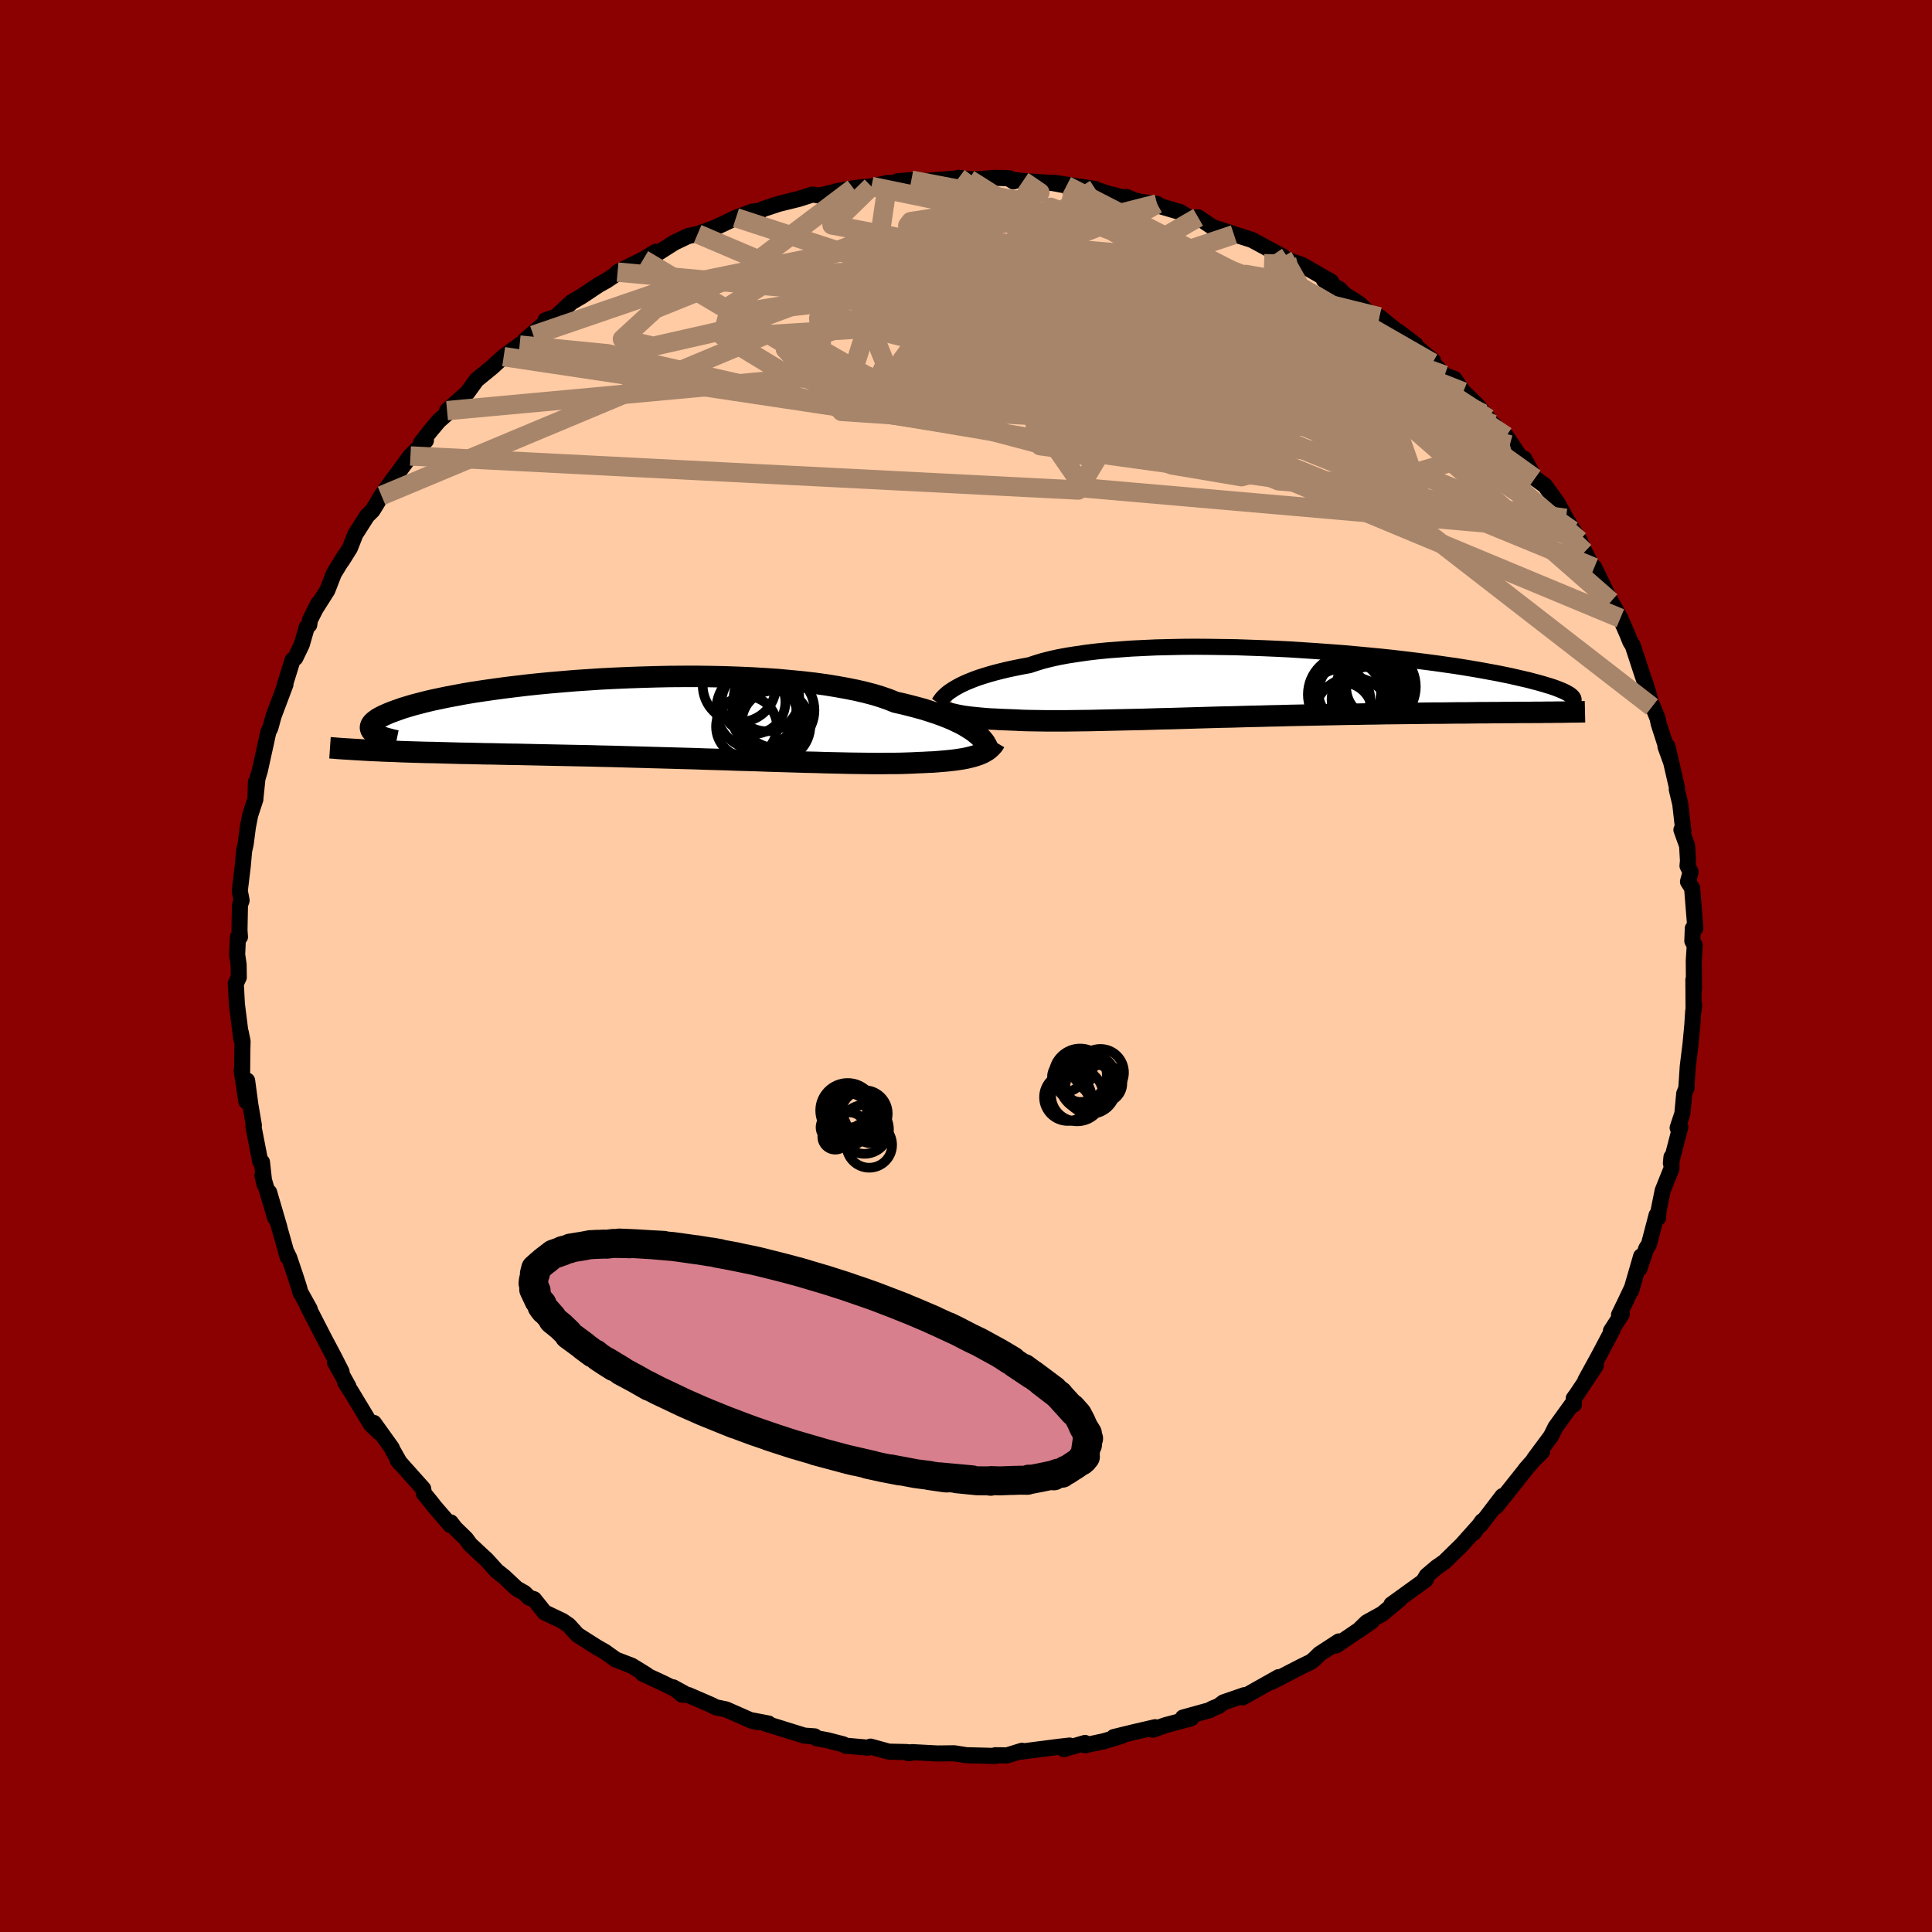 
  <svg viewBox="-100 -100 200 200" xmlns="http://www.w3.org/2000/svg" width="500" height="500" id="face-svg">
    <defs>
      <clipPath id="leftEyeClipPath">
        <polyline points="33.18,1.32 32.89,1.12 32.56,0.91 32.2,0.69 31.81,0.48 31.37,0.27 30.91,0.05 30.4,-0.16 29.86,-0.37 29.28,-0.58 28.66,-0.78 28.01,-0.99 27.32,-1.18 26.6,-1.37 25.84,-1.56 25.04,-1.74 24.37,-2.01 23.63,-2.27 22.82,-2.52 21.94,-2.75 21,-2.97 20,-3.17 18.95,-3.36 17.84,-3.54 16.67,-3.7 15.46,-3.84 14.21,-3.96 12.92,-4.08 11.6,-4.17 10.24,-4.25 8.86,-4.31 7.45,-4.36 6.03,-4.39 4.6,-4.41 3.16,-4.41 1.72,-4.4 0.28,-4.37 -1.15,-4.33 -2.58,-4.28 -3.99,-4.22 -5.38,-4.15 -6.75,-4.06 -8.1,-3.97 -9.41,-3.86 -10.7,-3.75 -11.95,-3.63 -13.17,-3.5 -14.34,-3.36 -15.48,-3.22 -16.57,-3.07 -17.62,-2.92 -18.62,-2.77 -19.57,-2.61 -20.47,-2.44 -21.33,-2.28 -22.14,-2.11 -22.9,-1.95 -23.61,-1.78 -24.27,-1.61 -24.88,-1.45 -25.45,-1.28 -25.98,-1.12 -26.46,-0.95 -26.9,-0.79 -27.3,-0.64 -27.67,-0.48 -28,-0.33 -28.29,-0.18 -28.54,-0.04 -28.75,0.11 -28.93,0.25 -29.07,0.39 -29.18,0.52 -29.25,0.66 -29.29,0.78 -29.3,0.91 -29.28,1.03 -29.23,1.15 -29.15,1.26 -29.04,1.37 -28.54,3.28 -27.97,3.31 -27.38,3.33 -26.78,3.35 -26.16,3.38 -25.53,3.4 -24.88,3.42 -24.22,3.44 -23.54,3.46 -22.84,3.47 -22.13,3.49 -21.4,3.51 -20.66,3.53 -19.9,3.55 -19.13,3.56 -18.34,3.58 -17.53,3.6 -16.7,3.61 -15.85,3.63 -14.99,3.65 -14.1,3.66 -13.2,3.68 -12.28,3.7 -11.34,3.72 -10.39,3.74 -9.41,3.76 -8.43,3.78 -7.42,3.8 -6.41,3.82 -5.37,3.85 -4.33,3.87 -3.28,3.9 -2.22,3.93 -1.14,3.96 -0.07,3.99 1.02,4.02 2.11,4.05 3.2,4.08 4.29,4.11 5.38,4.15 6.47,4.18 7.55,4.21 8.63,4.25 9.7,4.28 10.76,4.31 11.8,4.35 12.84,4.38 13.86,4.41 14.86,4.44 15.85,4.47 16.81,4.49 17.75,4.52 18.67,4.54 19.56,4.56 20.43,4.58 21.26,4.59 22.07,4.6 22.85,4.61 23.59,4.61 24.3,4.6 24.98,4.6 25.62,4.59 26.23,4.57 26.81,4.55 27.34,4.52 27.91,4.5 28.46,4.47 28.98,4.45 29.49,4.41 29.97,4.37 30.43,4.33 30.88,4.28 31.3,4.23 31.69,4.17 32.07,4.11 32.43,4.04 32.76,3.96 33.08,3.88 33.37,3.79 33.64,3.7" />
      </clipPath>
      <clipPath id="rightEyeClipPath">
        <polyline points="-32.19,0.55 -31.9,0.37 -31.58,0.19 -31.23,0.01 -30.84,-0.17 -30.41,-0.35 -29.96,-0.53 -29.46,-0.71 -28.93,-0.88 -28.37,-1.05 -27.76,-1.22 -27.13,-1.38 -26.46,-1.54 -25.75,-1.69 -25.01,-1.84 -24.24,-1.98 -23.58,-2.2 -22.86,-2.42 -22.07,-2.62 -21.22,-2.81 -20.3,-2.98 -19.33,-3.13 -18.3,-3.28 -17.22,-3.41 -16.09,-3.52 -14.91,-3.61 -13.69,-3.7 -12.43,-3.76 -11.14,-3.82 -9.82,-3.85 -8.47,-3.88 -7.1,-3.89 -5.71,-3.88 -4.31,-3.86 -2.9,-3.84 -1.48,-3.79 -0.06,-3.74 1.35,-3.68 2.76,-3.61 4.15,-3.52 5.53,-3.43 6.89,-3.33 8.23,-3.23 9.55,-3.11 10.84,-2.99 12.09,-2.87 13.32,-2.74 14.51,-2.6 15.66,-2.46 16.78,-2.32 17.85,-2.18 18.89,-2.03 19.88,-1.89 20.82,-1.74 21.73,-1.59 22.59,-1.44 23.4,-1.29 24.17,-1.15 24.9,-1 25.59,-0.86 26.23,-0.71 26.84,-0.57 27.41,-0.44 27.93,-0.3 28.43,-0.17 28.89,-0.04 29.32,0.09 29.72,0.21 30.08,0.33 30.4,0.45 30.7,0.57 30.97,0.68 31.2,0.79 31.41,0.9 31.58,1 31.73,1.1 31.85,1.2 31.95,1.3 32.02,1.39 32.07,1.48 28.15,2.9 27.56,2.91 26.95,2.91 26.33,2.91 25.69,2.92 25.04,2.92 24.37,2.93 23.69,2.93 22.99,2.94 22.28,2.94 21.55,2.95 20.81,2.96 20.05,2.96 19.28,2.97 18.49,2.98 17.69,2.98 16.87,2.99 16.04,3 15.18,3.01 14.31,3.02 13.42,3.03 12.52,3.04 11.6,3.06 10.67,3.07 9.72,3.09 8.75,3.1 7.78,3.12 6.79,3.14 5.8,3.16 4.79,3.18 3.78,3.2 2.76,3.22 1.73,3.25 0.69,3.27 -0.34,3.3 -1.38,3.32 -2.42,3.35 -3.46,3.38 -4.5,3.4 -5.53,3.43 -6.56,3.46 -7.58,3.49 -8.6,3.52 -9.6,3.55 -10.59,3.57 -11.58,3.6 -12.54,3.63 -13.5,3.65 -14.43,3.67 -15.35,3.69 -16.25,3.71 -17.13,3.73 -17.98,3.75 -18.82,3.76 -19.63,3.77 -20.41,3.78 -21.17,3.78 -21.9,3.78 -22.6,3.78 -23.28,3.77 -23.92,3.76 -24.54,3.75 -25.13,3.73 -25.68,3.7 -26.21,3.68 -26.75,3.66 -27.27,3.64 -27.77,3.61 -28.26,3.59 -28.72,3.56 -29.17,3.52 -29.6,3.48 -30,3.44 -30.39,3.4 -30.76,3.35 -31.12,3.3 -31.45,3.24 -31.76,3.18 -32.06,3.11 -32.33,3.05" />
      </clipPath>
      <filter id="fuzzy">
        <feTurbulence id="turbulence" baseFrequency="0.05" numOctaves="3" type="noise" result="noise" />
        <feDisplacementMap in="SourceGraphic" in2="noise" scale="2" />
      </filter>
      <linearGradient id="rainbowGradient" x1="0%" y1="0%" x2="100%" y2="0%">
        <stop offset="0%" style="stop-color: rgb(220, 208, 186); stop-opacity: 1" />
        <stop offset="50%" style="stop-color: rgb(220, 20, 60); stop-opacity: 1" />
        <stop offset="100%" style="stop-color: rgb(135, 206, 235); stop-opacity: 1" />
      </linearGradient>
    </defs>
    <rect x="-100" y="-100" width="100%" height="100%" fill="rgb(139, 0, 0)" />
    <polyline id="faceContour" points="75.34,-0.56 75.36,2.43 75.3,1.43 75.32,4.57 75.38,4.06 75.28,4.7 75.19,6.1 75,8.12 74.72,10.37 74.57,12.6 74.61,12.56 74.35,13.21 74.16,15.27 73.67,16.75 73.95,16.65 72.97,20.42 73.03,19.78 73.03,20.98 72.12,23.25 71.7,25.33 71.64,26.07 71.49,25.79 70.7,28.81 70.42,29.24 69.72,31.32 69.89,30.05 68.86,33.6 68.93,33.34 68.18,34.92 67.6,36.11 67.89,36.03 66.76,37.78 66.95,37.63 65.49,40.39 64.12,42.89 65.2,41.37 63.23,44.33 62.91,44.77 62.93,45.4 62.85,45.21 61.02,47.74 60.56,48.67 58.81,51.03 59.64,50.27 58.84,51.06 57.97,52.05 57.73,52.37 54.87,55.96 55.54,54.87 53.25,57.87 53.44,57.47 52.55,58.69 52.97,58.08 51.33,59.92 49.53,61.68 48.71,62.25 47.69,63.12 47.41,63.59 47.6,63.52 44.04,66.09 44.92,65.54 43.09,67.06 41.48,67.95 40.59,68.82 42.01,67.83 38.3,70.35 38.6,69.92 36.6,71.22 36.06,71.75 35.72,72.03 34.79,72.48 33.62,73.08 31.66,74.1 32.36,73.62 28.65,75.71 28.82,75.48 26.65,76.23 26.13,76.62 25.47,76.88 25.25,77.03 22.46,77.8 23.31,77.88 20.61,78.6 19.34,79.06 19.58,78.8 17.3,79.33 15.3,79.82 16.06,79.72 14.28,80.25 12.32,80.67 12.32,80.43 10.12,81.07 10.73,80.7 9.66,80.82 5.38,81.37 5.79,81.24 4.24,81.72 3.04,81.7 3.05,81.78 2.08,81.75 0.05,81.7 -1.21,81.5 -2.94,81.52 -5.59,81.38 -5.97,81.49 -5.58,81.44 -6.17,81.37 -7.99,81.33 -9.88,80.81 -10.14,80.92 -12.49,80.71 -12.71,80.57 -14.34,80.15 -15.51,79.93 -15.66,79.75 -16.74,79.67 -20.76,78.42 -20.44,78.42 -22.16,78.09 -21.6,78.27 -22.13,78.15 -24.83,76.96 -25.93,76.73 -26.31,76.52 -28.74,75.47 -29.39,75.43 -30.32,74.67 -29.15,75.31 -31.61,74.12 -33.47,73.26 -33.08,73.37 -34.61,72.43 -36.25,71.8 -37.38,70.99 -37.82,70.74 -38.21,70.52 -40.22,69.24 -41.12,68.25 -41.77,67.8 -43.62,66.92 -44.72,65.55 -45.23,65.38 -45.71,64.9 -46.51,64.45 -47.81,63.23 -48.58,62.62 -49.59,61.5 -51.33,59.88 -51.76,59.29 -52.88,58.2 -53.34,57.6 -53.37,57.88 -55.01,55.98 -55.35,55.54 -56.12,54.6 -56.19,54.12 -58.84,51.15 -58.58,51.48 -59.34,50.14 -59.45,49.88 -61.3,47.3 -60.74,48.28 -61.6,47.46 -63.64,44.08 -64.26,43.11 -63.93,43.52 -65.33,41.01 -64.64,42 -65.44,40.43 -66.42,38.58 -68.21,35.1 -67.94,35.51 -68.92,33.75 -69.03,33.31 -69.46,31.98 -70.06,30.2 -70.4,29.51 -70.22,30.13 -71.22,26.6 -71.07,27.08 -72.14,23.42 -71.51,26.08 -72.83,21.65 -72.63,22.58 -72.88,20.3 -73.06,20.24 -73.76,16.64 -73.72,16.49 -74.08,14.38 -74.42,11.86 -74.5,14.02 -74.98,10.85 -74.94,11.14 -74.91,8.6 -74.89,7.79 -75.08,6.86 -75.03,7.51 -75.48,3.93 -75.59,1.82 -75.28,1.17 -75.3,-0.15 -75.45,-1.18 -75.37,-2.98 -75.16,-3.01 -75.21,-3.7 -75.16,-6.31 -74.99,-6.79 -75.18,-7.78 -74.87,-10.35 -74.73,-11.92 -74.57,-12.62 -74.34,-14.39 -74.1,-15.62 -73.56,-17.27 -73.51,-19.02 -73.54,-17.55 -73.35,-19.4 -73.11,-20.19 -72.45,-23.18 -72.22,-24.25 -72.02,-24.63 -71.67,-25.9 -70.45,-29.14 -70.56,-28.95 -69.71,-31.68 -69.43,-31.89 -68.76,-33.28 -68.25,-35.05 -67.99,-35.31 -67.91,-35.83 -67.05,-37.53 -67.41,-36.85 -66.11,-38.9 -65.44,-40.63 -64.35,-42.41 -64.62,-41.92 -63.78,-43.26 -63.21,-44.7 -61.99,-46.61 -61.44,-47.15 -61.1,-47.7 -60.51,-48.69 -59.35,-50.33 -58.99,-50.79 -57.61,-52.68 -57.51,-52.8 -55.91,-54.4 -56.43,-54.13 -55.42,-55.43 -54.58,-56.43 -52.03,-58.68 -53.72,-57.49 -51.63,-59.34 -50.67,-60.67 -49.02,-62.02 -48.59,-62.42 -47.86,-63.08 -46.21,-64.28 -44.79,-65.3 -45.63,-64.8 -43.73,-66.43 -42.27,-67.28 -43.52,-66.85 -42.61,-67.06 -40.84,-68.71 -39.77,-69.34 -38,-70.52 -37.25,-70.93 -35.94,-71.81 -34.92,-72.28 -36.07,-71.83 -33.42,-73.14 -32.12,-73.93 -32.62,-73.34 -30.2,-74.88 -28.78,-75.56 -27.78,-75.78 -25.88,-76.46 -25.7,-76.57 -25.1,-76.84 -23.81,-77.46 -22.07,-78.11 -21.27,-78.19 -21.01,-78.36 -19.37,-78.9 -17.3,-79.41 -15.9,-79.86 -15.15,-79.76 -12.97,-80.29 -13.56,-80.16 -11.66,-80.51 -10.87,-80.61 -9.79,-80.7 -8.11,-81.06 -6.99,-81.05 -7.1,-81.23 -5.66,-81.35 -4.27,-81.26 -0.95,-81.52 -0.75,-81.6 0.31,-81.44 1.5,-81.46 3.03,-81.59 4.48,-81.55 4.92,-81.22 4.59,-81.42 5.9,-81.26 8.99,-81.05 10.41,-80.78 9.05,-81.09 13.38,-80.44 13.58,-80.33 14.65,-79.97 17.44,-79.27 16.59,-79.61 16.47,-79.52 18.1,-79.1 19.78,-78.89 20.08,-78.66 22.17,-78.05 23.1,-77.47 24.03,-77.5 25.51,-76.5 27.74,-75.71 26.19,-76.27 28.55,-75.5 29.59,-75.17 32.81,-73.43 31.88,-73.68 33.67,-72.93 33.2,-73.12 34.77,-72.58 37.8,-70.84 37.05,-71.02 38.71,-70.03 39.14,-69.55 40.66,-68.59 41.64,-67.68 43.34,-66.71 42.79,-67.2 45.22,-65.21 44.72,-65.69 46.52,-64.33 45.62,-64.95 48.35,-62.65 48.29,-62.44 49.55,-61.16 50.56,-60.77 51.48,-59.44 52.92,-58.05 54.05,-56.68 53.5,-57.19 54.53,-56.08 54.67,-56.01 56.3,-53.95 55.92,-54.84 57.39,-52.66 57.78,-52.52 58.9,-50.48 59.94,-49.72 61.24,-47.92 62.1,-46.34 62.76,-45.08 62.35,-45.93 63.52,-44.05 64.04,-42.87 64.72,-41.57 65.04,-41.25 66.06,-39.15 67.35,-36.54 66.77,-37.73 67.74,-36 68.47,-34.32 68.78,-33.55 69.02,-33.18 70.01,-30.16 70.27,-29.42 70.6,-28.39 71.01,-26.83 71.08,-26.9 71.59,-25.65 71.71,-25.07 72.96,-21.19 72.41,-22.71 72.62,-22.73 73.61,-18.43 73.58,-18.28 73.94,-16.78 74.26,-13.96 74.06,-14.1 74.65,-12.45 74.74,-10.89 74.69,-10.37 75.01,-9.73 74.74,-8.73 75.17,-8.05 75.5,-3.92 75.24,-3.89 75.19,-2.59 75.44,-2.12 75.34,-0.56 75.36,2.43" fill="rgb(255, 203, 164)" stroke="black" stroke-width="1.667" stroke-linejoin="round" filter="url(#fuzzy)" />
    <g transform="translate(30.81 -29.16)">
      <polyline id="rightCountour" points="-32.19,0.55 -31.9,0.37 -31.58,0.19 -31.23,0.01 -30.84,-0.17 -30.41,-0.35 -29.96,-0.53 -29.46,-0.71 -28.93,-0.88 -28.37,-1.05 -27.76,-1.22 -27.13,-1.38 -26.46,-1.54 -25.75,-1.69 -25.01,-1.84 -24.24,-1.98 -23.58,-2.2 -22.86,-2.42 -22.07,-2.62 -21.22,-2.81 -20.3,-2.98 -19.33,-3.13 -18.3,-3.28 -17.22,-3.41 -16.09,-3.52 -14.91,-3.61 -13.69,-3.7 -12.43,-3.76 -11.14,-3.82 -9.82,-3.85 -8.47,-3.88 -7.1,-3.89 -5.71,-3.88 -4.31,-3.86 -2.9,-3.84 -1.48,-3.79 -0.06,-3.74 1.35,-3.68 2.76,-3.61 4.15,-3.52 5.53,-3.43 6.89,-3.33 8.23,-3.23 9.55,-3.11 10.84,-2.99 12.09,-2.87 13.32,-2.74 14.51,-2.6 15.66,-2.46 16.78,-2.32 17.85,-2.18 18.89,-2.03 19.88,-1.89 20.82,-1.74 21.73,-1.59 22.59,-1.44 23.4,-1.29 24.17,-1.15 24.9,-1 25.59,-0.86 26.23,-0.71 26.84,-0.57 27.41,-0.44 27.93,-0.3 28.43,-0.17 28.89,-0.04 29.32,0.09 29.72,0.21 30.08,0.33 30.4,0.45 30.7,0.57 30.97,0.68 31.2,0.79 31.41,0.9 31.58,1 31.73,1.1 31.85,1.2 31.95,1.3 32.02,1.39 32.07,1.48 28.15,2.9 27.56,2.91 26.95,2.91 26.33,2.91 25.69,2.92 25.04,2.92 24.37,2.93 23.69,2.93 22.99,2.94 22.28,2.94 21.55,2.95 20.81,2.96 20.05,2.96 19.28,2.97 18.49,2.98 17.69,2.98 16.87,2.99 16.04,3 15.18,3.01 14.31,3.02 13.42,3.03 12.52,3.04 11.6,3.06 10.67,3.07 9.72,3.09 8.75,3.1 7.78,3.12 6.79,3.14 5.8,3.16 4.79,3.18 3.78,3.2 2.76,3.22 1.73,3.25 0.69,3.27 -0.34,3.3 -1.38,3.32 -2.42,3.35 -3.46,3.38 -4.5,3.4 -5.53,3.43 -6.56,3.46 -7.58,3.49 -8.6,3.52 -9.6,3.55 -10.59,3.57 -11.58,3.6 -12.54,3.63 -13.5,3.65 -14.43,3.67 -15.35,3.69 -16.25,3.71 -17.13,3.73 -17.98,3.75 -18.82,3.76 -19.63,3.77 -20.41,3.78 -21.17,3.78 -21.9,3.78 -22.6,3.78 -23.28,3.77 -23.92,3.76 -24.54,3.75 -25.13,3.73 -25.68,3.7 -26.21,3.68 -26.75,3.66 -27.27,3.64 -27.77,3.61 -28.26,3.59 -28.72,3.56 -29.17,3.52 -29.6,3.48 -30,3.44 -30.39,3.4 -30.76,3.35 -31.12,3.3 -31.45,3.24 -31.76,3.18 -32.06,3.11 -32.33,3.05" fill="white" stroke="white" stroke-width="0" stroke-linejoin="round" filter="url(#fuzzy)" />
    </g>
    <g transform="translate(-32.35 -25.57)">
      <polyline id="leftCountour" points="33.18,1.32 32.89,1.12 32.56,0.91 32.2,0.69 31.81,0.48 31.37,0.27 30.91,0.05 30.4,-0.16 29.86,-0.37 29.28,-0.58 28.66,-0.78 28.01,-0.99 27.32,-1.18 26.6,-1.37 25.84,-1.56 25.04,-1.74 24.37,-2.01 23.63,-2.27 22.82,-2.52 21.94,-2.75 21,-2.97 20,-3.17 18.95,-3.36 17.84,-3.54 16.67,-3.7 15.46,-3.84 14.21,-3.96 12.92,-4.08 11.6,-4.17 10.24,-4.25 8.86,-4.31 7.45,-4.36 6.03,-4.39 4.6,-4.41 3.16,-4.41 1.72,-4.4 0.28,-4.37 -1.15,-4.33 -2.58,-4.28 -3.99,-4.22 -5.38,-4.15 -6.75,-4.06 -8.1,-3.97 -9.41,-3.86 -10.7,-3.75 -11.95,-3.63 -13.17,-3.5 -14.34,-3.36 -15.48,-3.22 -16.57,-3.07 -17.62,-2.92 -18.62,-2.77 -19.57,-2.61 -20.47,-2.44 -21.33,-2.28 -22.14,-2.11 -22.9,-1.95 -23.61,-1.78 -24.27,-1.61 -24.88,-1.45 -25.45,-1.28 -25.98,-1.12 -26.46,-0.95 -26.9,-0.79 -27.3,-0.64 -27.67,-0.48 -28,-0.33 -28.29,-0.18 -28.54,-0.04 -28.75,0.11 -28.93,0.25 -29.07,0.39 -29.18,0.52 -29.25,0.66 -29.29,0.78 -29.3,0.91 -29.28,1.03 -29.23,1.15 -29.15,1.26 -29.04,1.37 -28.54,3.28 -27.97,3.31 -27.38,3.33 -26.78,3.35 -26.16,3.38 -25.53,3.4 -24.88,3.42 -24.22,3.44 -23.54,3.46 -22.84,3.47 -22.13,3.49 -21.4,3.51 -20.66,3.53 -19.9,3.55 -19.13,3.56 -18.34,3.58 -17.53,3.6 -16.7,3.61 -15.85,3.63 -14.99,3.65 -14.1,3.66 -13.2,3.68 -12.28,3.7 -11.34,3.72 -10.39,3.74 -9.41,3.76 -8.43,3.78 -7.42,3.8 -6.41,3.82 -5.37,3.85 -4.33,3.87 -3.28,3.9 -2.22,3.93 -1.14,3.96 -0.07,3.99 1.02,4.02 2.11,4.05 3.2,4.08 4.29,4.11 5.38,4.15 6.47,4.18 7.55,4.21 8.63,4.25 9.7,4.28 10.76,4.31 11.8,4.35 12.84,4.38 13.86,4.41 14.86,4.44 15.85,4.47 16.81,4.49 17.75,4.52 18.67,4.54 19.56,4.56 20.43,4.58 21.26,4.59 22.07,4.6 22.85,4.61 23.59,4.61 24.3,4.6 24.98,4.6 25.62,4.59 26.23,4.57 26.81,4.55 27.34,4.52 27.91,4.5 28.46,4.47 28.98,4.45 29.49,4.41 29.97,4.37 30.43,4.33 30.88,4.28 31.3,4.23 31.69,4.17 32.07,4.11 32.43,4.04 32.76,3.96 33.08,3.88 33.37,3.79 33.64,3.7" fill="white" stroke="white" stroke-width="0" stroke-linejoin="round" filter="url(#fuzzy)" />
    </g>
    <g transform="translate(30.81 -29.16)">
      <polyline id="rightUpper" points="-33.63,1.97 -33.57,1.88 -33.51,1.77 -33.42,1.65 -33.32,1.51 -33.2,1.37 -33.05,1.22 -32.88,1.06 -32.68,0.89 -32.45,0.72 -32.19,0.55 -31.9,0.37 -31.58,0.19 -31.23,0.01 -30.84,-0.17 -30.41,-0.35 -29.96,-0.53 -29.46,-0.71 -28.93,-0.88 -28.37,-1.05 -27.76,-1.22 -27.13,-1.38 -26.46,-1.54 -25.75,-1.69 -25.01,-1.84 -24.24,-1.98 -23.58,-2.2 -22.86,-2.42 -22.07,-2.62 -21.22,-2.81 -20.3,-2.98 -19.33,-3.13 -18.3,-3.28 -17.22,-3.41 -16.09,-3.52 -14.91,-3.61 -13.69,-3.7 -12.43,-3.76 -11.14,-3.82 -9.82,-3.85 -8.47,-3.88 -7.1,-3.89 -5.71,-3.88 -4.31,-3.86 -2.9,-3.84 -1.48,-3.79 -0.06,-3.74 1.35,-3.68 2.76,-3.61 4.15,-3.52 5.53,-3.43 6.89,-3.33 8.23,-3.23 9.55,-3.11 10.84,-2.99 12.09,-2.87 13.32,-2.74 14.51,-2.6 15.66,-2.46 16.78,-2.32 17.85,-2.18 18.89,-2.03 19.88,-1.89 20.82,-1.74 21.73,-1.59 22.59,-1.44 23.4,-1.29 24.17,-1.15 24.9,-1 25.59,-0.86 26.23,-0.71 26.84,-0.57 27.41,-0.44 27.93,-0.3 28.43,-0.17 28.89,-0.04 29.32,0.09 29.72,0.21 30.08,0.33 30.4,0.45 30.7,0.57 30.97,0.68 31.2,0.79 31.41,0.9 31.58,1 31.73,1.1 31.85,1.2 31.95,1.3 32.02,1.39 32.07,1.48 32.09,1.57 32.09,1.65 32.07,1.73 32.03,1.81 31.97,1.88 31.89,1.95 31.79,2.02 31.67,2.09 31.54,2.15 31.39,2.21" fill="none" stroke="black" stroke-width="1.667" stroke-linejoin="round" filter="url(#fuzzy)" />
      <polyline id="rightLower" points="-34.12,2.12 -34.02,2.23 -33.9,2.34 -33.76,2.44 -33.61,2.54 -33.44,2.64 -33.25,2.73 -33.05,2.81 -32.83,2.89 -32.59,2.97 -32.33,3.05 -32.06,3.11 -31.76,3.18 -31.45,3.24 -31.12,3.3 -30.76,3.35 -30.39,3.4 -30,3.44 -29.6,3.48 -29.17,3.52 -28.72,3.56 -28.26,3.59 -27.77,3.61 -27.27,3.64 -26.75,3.66 -26.21,3.68 -25.68,3.7 -25.13,3.73 -24.54,3.75 -23.92,3.76 -23.28,3.77 -22.6,3.78 -21.9,3.78 -21.17,3.78 -20.41,3.78 -19.63,3.77 -18.82,3.76 -17.98,3.75 -17.13,3.73 -16.25,3.71 -15.35,3.69 -14.43,3.67 -13.5,3.65 -12.54,3.63 -11.58,3.6 -10.59,3.57 -9.6,3.55 -8.6,3.52 -7.58,3.49 -6.56,3.46 -5.53,3.43 -4.5,3.4 -3.46,3.38 -2.42,3.35 -1.38,3.32 -0.34,3.3 0.69,3.27 1.73,3.25 2.76,3.22 3.78,3.2 4.79,3.18 5.8,3.16 6.79,3.14 7.78,3.12 8.75,3.1 9.72,3.09 10.67,3.07 11.6,3.06 12.52,3.04 13.42,3.03 14.31,3.02 15.18,3.01 16.04,3 16.87,2.99 17.69,2.98 18.49,2.98 19.28,2.97 20.05,2.96 20.81,2.96 21.55,2.95 22.28,2.94 22.99,2.94 23.69,2.93 24.37,2.93 25.04,2.92 25.69,2.92 26.33,2.91 26.95,2.91 27.56,2.91 28.15,2.9 28.73,2.9 29.29,2.89 29.84,2.89 30.37,2.88 30.89,2.88 31.39,2.87 31.88,2.86 32.36,2.86 32.82,2.85 33.27,2.84" fill="none" stroke="black" stroke-width="2.222" stroke-linejoin="round" filter="url(#fuzzy)" />
      <circle r="3.08" cx="8.174" cy="2.906" stroke="black" fill="none" stroke-width="1.0" filter="url(#fuzzy)" clip-path="url(#rightEyeClipPath)" /><circle r="3.24" cx="8.909" cy="0.806" stroke="black" fill="none" stroke-width="1.0" filter="url(#fuzzy)" clip-path="url(#rightEyeClipPath)" /><circle r="3.27" cx="11.354" cy="1.311" stroke="black" fill="none" stroke-width="1.0" filter="url(#fuzzy)" clip-path="url(#rightEyeClipPath)" /><circle r="4.096" cx="11.659" cy="0.241" stroke="black" fill="none" stroke-width="1.0" filter="url(#fuzzy)" clip-path="url(#rightEyeClipPath)" /><circle r="4.098" cx="8.679" cy="1.056" stroke="black" fill="none" stroke-width="1.0" filter="url(#fuzzy)" clip-path="url(#rightEyeClipPath)" /><circle r="4.016" cx="9.224" cy="3.311" stroke="black" fill="none" stroke-width="1.0" filter="url(#fuzzy)" clip-path="url(#rightEyeClipPath)" /><circle r="3.134" cx="7.909" cy="1.551" stroke="black" fill="none" stroke-width="1.0" filter="url(#fuzzy)" clip-path="url(#rightEyeClipPath)" /><circle r="3.368" cx="10.404" cy="1.576" stroke="black" fill="none" stroke-width="1.0" filter="url(#fuzzy)" clip-path="url(#rightEyeClipPath)" /><circle r="3.16" cx="11.709" cy="0.331" stroke="black" fill="none" stroke-width="1.0" filter="url(#fuzzy)" clip-path="url(#rightEyeClipPath)" /><circle r="3.918" cx="8.829" cy="0.936" stroke="black" fill="none" stroke-width="1.0" filter="url(#fuzzy)" clip-path="url(#rightEyeClipPath)" />
      </g>
    <g transform="translate(-32.35 -25.57)">
      <polyline id="leftUpper" points="34.57,2.96 34.53,2.85 34.47,2.72 34.39,2.59 34.3,2.43 34.18,2.27 34.04,2.1 33.87,1.91 33.67,1.72 33.44,1.53 33.18,1.32 32.89,1.12 32.56,0.91 32.2,0.69 31.81,0.48 31.37,0.27 30.91,0.05 30.4,-0.16 29.86,-0.37 29.28,-0.58 28.66,-0.78 28.01,-0.99 27.32,-1.18 26.6,-1.37 25.84,-1.56 25.04,-1.74 24.37,-2.01 23.63,-2.27 22.82,-2.52 21.94,-2.75 21,-2.97 20,-3.17 18.95,-3.36 17.84,-3.54 16.67,-3.7 15.46,-3.84 14.21,-3.96 12.92,-4.08 11.6,-4.17 10.24,-4.25 8.86,-4.31 7.45,-4.36 6.03,-4.39 4.6,-4.41 3.16,-4.41 1.72,-4.4 0.28,-4.37 -1.15,-4.33 -2.58,-4.28 -3.99,-4.22 -5.38,-4.15 -6.75,-4.06 -8.1,-3.97 -9.41,-3.86 -10.7,-3.75 -11.95,-3.63 -13.17,-3.5 -14.34,-3.36 -15.48,-3.22 -16.57,-3.07 -17.62,-2.92 -18.62,-2.77 -19.57,-2.61 -20.47,-2.44 -21.33,-2.28 -22.14,-2.11 -22.9,-1.95 -23.61,-1.78 -24.27,-1.61 -24.88,-1.45 -25.45,-1.28 -25.98,-1.12 -26.46,-0.95 -26.9,-0.79 -27.3,-0.64 -27.67,-0.48 -28,-0.33 -28.29,-0.18 -28.54,-0.04 -28.75,0.11 -28.93,0.25 -29.07,0.39 -29.18,0.52 -29.25,0.66 -29.29,0.78 -29.3,0.91 -29.28,1.03 -29.23,1.15 -29.15,1.26 -29.04,1.37 -28.9,1.48 -28.74,1.58 -28.55,1.68 -28.34,1.77 -28.11,1.86 -27.85,1.95 -27.57,2.03 -27.27,2.11 -26.95,2.19 -26.61,2.26" fill="none" stroke="black" stroke-width="2.222" stroke-linejoin="round" filter="url(#fuzzy)" />
      <polyline id="leftLower" points="35.35,2.36 35.25,2.53 35.14,2.69 35.01,2.84 34.87,2.98 34.71,3.12 34.54,3.25 34.34,3.37 34.13,3.49 33.89,3.6 33.64,3.7 33.37,3.79 33.08,3.88 32.76,3.96 32.43,4.04 32.07,4.11 31.69,4.17 31.3,4.23 30.88,4.28 30.43,4.33 29.97,4.37 29.49,4.41 28.98,4.45 28.46,4.47 27.91,4.5 27.34,4.52 26.81,4.55 26.23,4.57 25.62,4.59 24.98,4.6 24.3,4.6 23.59,4.61 22.85,4.61 22.07,4.6 21.26,4.59 20.43,4.58 19.56,4.56 18.67,4.54 17.75,4.52 16.81,4.49 15.85,4.47 14.86,4.44 13.86,4.41 12.84,4.38 11.8,4.35 10.76,4.31 9.7,4.28 8.63,4.25 7.55,4.21 6.47,4.18 5.38,4.15 4.29,4.11 3.2,4.08 2.11,4.05 1.02,4.02 -0.07,3.99 -1.14,3.96 -2.22,3.93 -3.28,3.9 -4.33,3.87 -5.37,3.85 -6.41,3.82 -7.42,3.8 -8.43,3.78 -9.41,3.76 -10.39,3.74 -11.34,3.72 -12.28,3.7 -13.2,3.68 -14.1,3.66 -14.99,3.65 -15.85,3.63 -16.7,3.61 -17.53,3.6 -18.34,3.58 -19.13,3.56 -19.9,3.55 -20.66,3.53 -21.4,3.51 -22.13,3.49 -22.84,3.47 -23.54,3.46 -24.22,3.44 -24.88,3.42 -25.53,3.4 -26.16,3.38 -26.78,3.35 -27.38,3.33 -27.97,3.31 -28.54,3.28 -29.1,3.26 -29.64,3.23 -30.17,3.2 -30.68,3.17 -31.18,3.14 -31.67,3.11 -32.14,3.08 -32.6,3.05 -33.05,3.01 -33.49,2.98" fill="none" stroke="black" stroke-width="2.222" stroke-linejoin="round" filter="url(#fuzzy)" />
      <circle r="3.39" cx="11.506" cy="-0.332" stroke="black" fill="none" stroke-width="1.0" filter="url(#fuzzy)" clip-path="url(#leftEyeClipPath)" /><circle r="3.91" cx="12.751" cy="-0.907" stroke="black" fill="none" stroke-width="1.0" filter="url(#fuzzy)" clip-path="url(#leftEyeClipPath)" /><circle r="3.398" cx="11.696" cy="-2.127" stroke="black" fill="none" stroke-width="1.0" filter="url(#fuzzy)" clip-path="url(#leftEyeClipPath)" /><circle r="4.146" cx="10.651" cy="-1.002" stroke="black" fill="none" stroke-width="1.0" filter="url(#fuzzy)" clip-path="url(#leftEyeClipPath)" /><circle r="3.676" cx="12.566" cy="0.668" stroke="black" fill="none" stroke-width="1.0" filter="url(#fuzzy)" clip-path="url(#leftEyeClipPath)" /><circle r="3.156" cx="9.631" cy="0.793" stroke="black" fill="none" stroke-width="1.0" filter="url(#fuzzy)" clip-path="url(#leftEyeClipPath)" /><circle r="3.252" cx="12.396" cy="0.323" stroke="black" fill="none" stroke-width="1.0" filter="url(#fuzzy)" clip-path="url(#leftEyeClipPath)" /><circle r="3.798" cx="8.891" cy="-3.482" stroke="black" fill="none" stroke-width="1.0" filter="url(#fuzzy)" clip-path="url(#leftEyeClipPath)" /><circle r="3.36" cx="12.141" cy="0.303" stroke="black" fill="none" stroke-width="1.0" filter="url(#fuzzy)" clip-path="url(#leftEyeClipPath)" /><circle r="3.306" cx="10.351" cy="-1.757" stroke="black" fill="none" stroke-width="1.0" filter="url(#fuzzy)" clip-path="url(#leftEyeClipPath)" />
    </g>
    <g id="hairs">
      <polyline points="58.9,-50.48 36.6,-66.42 34.47,-68.31 35.61,-66.44 36.04,-64.27 35.74,-61.9 34.59,-59.18 32.27,-56.83 29.49,-55.64 27.99,-55.55 28.9,-55.63 31.26,-55.02 32.09,-53.77 28.34,-52.91 19.3,-53.73 7.96,-56.9 -0.24,-61.93 -1.25,-67.52 3.65,-72.4 8.03,-76.15 6.71,-78.97 -5.66,-81.35" fill="none" stroke="rgb(167, 133, 106)" stroke-width="2" stroke-linejoin="round" filter="url(#fuzzy)" /><polyline points="-60.51,-48.69 -20.69,-65.35 -4.24,-66.37 5.55,-64.12 15.42,-61.31 22.3,-58.02 22.38,-55.29 16.08,-54.7 8.09,-56.69 3.8,-60.03 5.37,-62.74 10.34,-63.39 13.67,-61.76 11.17,-58.81 1.45,-56.46 -12.88,-57.41 -18.7,-63.86 19.78,-78.89" fill="none" stroke="rgb(167, 133, 106)" stroke-width="2" stroke-linejoin="round" filter="url(#fuzzy)" /><polyline points="27.74,-75.71 8.92,-69.43 11.63,-67.38 8.05,-69.08 0.96,-70.67 -3.61,-71.1 -3.81,-70.83 -1.44,-70.48 1.26,-70.43 3.64,-70.89 6.03,-71.68 8.45,-72.1 11.06,-71.2 15.87,-68.72 25.48,-66.13 37.41,-65.51 49.55,-61.16" fill="none" stroke="rgb(167, 133, 106)" stroke-width="2" stroke-linejoin="round" filter="url(#fuzzy)" /><polyline points="65.04,-41.25 9.52,-64.07 -11.02,-71.83 -23.43,-71.54 -32.17,-68.03 -35.57,-64.9 -32.37,-64.15 -24.18,-66.01 -14.87,-69.46 -8.27,-72.98 -5.84,-75.46 -6.03,-76.64 -5.72,-77.06 -2.85,-77.5 1.68,-78.32 5.33,-79.27 7.65,-80.07 5.9,-81.26" fill="none" stroke="rgb(167, 133, 106)" stroke-width="2" stroke-linejoin="round" filter="url(#fuzzy)" /><polyline points="55.92,-54.84 19.48,-62.18 11.88,-64.59 5.01,-68.54 1.23,-72.3 2.45,-74.37 7.37,-74.25 13.46,-72.16 18.39,-68.68 20.85,-64.64 20.88,-60.99 19.17,-58.81 15.98,-58.86 11.03,-60.95 5.68,-63.72 5.3,-65.53 16.79,-65.64 38.51,-63.37 54.53,-56.08" fill="none" stroke="rgb(167, 133, 106)" stroke-width="2" stroke-linejoin="round" filter="url(#fuzzy)" /><polyline points="24.03,-77.5 2.95,-65.32 15.89,-60.26 20.77,-61.69 17.47,-65.68 13.39,-67.79 12.83,-65.97 16.8,-60.88 24.41,-54.86 33.36,-50.6 40.39,-49.9 42.49,-53.08 38.65,-59.06 30.95,-65.89 24.43,-71.29 25.06,-72.94 35.52,-68.9 54.05,-56.68" fill="none" stroke="rgb(167, 133, 106)" stroke-width="2" stroke-linejoin="round" filter="url(#fuzzy)" /><polyline points="-44.79,-65.3 -29.69,-70.47 -9.86,-74.55 1.38,-76.35 2.7,-76.3 -1.41,-74.69 -5.35,-71.72 -5.28,-67.69 -0.18,-63.18 8.39,-59.09 17.47,-56.22 24.37,-54.92 28.06,-54.88 29.47,-55.44 30.39,-56.12 31.77,-57.05 32.52,-58.89 30.25,-62.14 23.37,-66.18 13.14,-69 3.88,-68.01 0.23,-62.35 -1.73,-56.16 -47.86,-63.08" fill="none" stroke="rgb(167, 133, 106)" stroke-width="2" stroke-linejoin="round" filter="url(#fuzzy)" /><polyline points="64.04,-42.87 48.07,-58.1 39.17,-60.82 26.73,-62.88 15,-65.45 6.28,-67.17 -0.15,-67.11 -4.71,-65.35 -6.64,-62.72 -5.38,-60.37 -1.76,-59.21 2.22,-59.57 4.59,-61.06 4.84,-62.86 4.55,-64.06 6.61,-64.09 13.2,-63 23.69,-61.56 34.35,-60.84 40.74,-61.5 40.27,-63.99 30.95,-70.22 10.41,-80.78" fill="none" stroke="rgb(167, 133, 106)" stroke-width="2" stroke-linejoin="round" filter="url(#fuzzy)" /><polyline points="48.29,-62.44 33.87,-70.72 28.96,-71.59 24.67,-70.69 19.96,-69.18 15.96,-67.12 13.72,-65.13 14.23,-63.75 17.62,-62.84 22.27,-62.13 25.62,-61.81 26.32,-62.49 25.33,-64.63 24.98,-67.83 27.67,-70.26 35.83,-68.12 55.92,-54.84" fill="none" stroke="rgb(167, 133, 106)" stroke-width="2" stroke-linejoin="round" filter="url(#fuzzy)" /><polyline points="-36.07,-71.83 14.07,-67.26 27.29,-69.23 29.96,-70.28 28.86,-69.63 25.37,-68.52 20,-68.38 13.89,-69.73 8.7,-72.05 5.73,-74.42 5.24,-76.07 6.25,-76.65 7.01,-76.17 6,-74.93 3.12,-73.35 0.54,-71.8 1.97,-70.41 10.09,-68.98 23.2,-67.07 34.94,-64.34 42.4,-59.06 66.77,-37.73" fill="none" stroke="rgb(167, 133, 106)" stroke-width="2" stroke-linejoin="round" filter="url(#fuzzy)" /><polyline points="-0.75,-81.6 5.25,-77.09 -3.45,-75.74 -3.48,-73.73 4.47,-70.18 12.58,-66.16 14.99,-63.04 10.92,-61.38 3.6,-60.94 -2.45,-61.11 -3.83,-61.44 0.41,-61.73 8.81,-62 18.4,-62.39 26.29,-62.98 30.79,-63.67 31.83,-64.11 30.23,-63.82 26.62,-62.57 21.09,-60.51 13.51,-58.23 2.82,-57.46 -15.71,-62.58 -33.42,-73.14" fill="none" stroke="rgb(167, 133, 106)" stroke-width="2" stroke-linejoin="round" filter="url(#fuzzy)" /><polyline points="56.3,-53.95 45.09,-50.65 25.45,-62.57 16.82,-70.96 15.99,-73.93 17.63,-73.17 18.46,-70.3 16.77,-66.62 12.35,-63.38 6.94,-61.6 3.42,-61.71 3.45,-63.48 5.87,-65.78 7.39,-66.36 5.65,-62.54 7.68,-53.86 62.1,-46.34" fill="none" stroke="rgb(167, 133, 106)" stroke-width="2" stroke-linejoin="round" filter="url(#fuzzy)" /><polyline points="-23.81,-77.46 23.98,-61.87 28.55,-59.9 21.83,-62.03 16.82,-64.17 13.34,-66.5 8.99,-69.33 3.46,-72.04 -1.96,-73.65 -5.7,-73.49 -6.53,-71.55 -3.9,-68.36 1.97,-64.85 9.9,-61.98 18.01,-60.42 24.37,-60.46 27.89,-61.93 28.9,-64.2 28.78,-66.45 28.73,-68.03 28.66,-69.03 28.67,-69.84 31.79,-70.19 31.88,-73.68" fill="none" stroke="rgb(167, 133, 106)" stroke-width="2" stroke-linejoin="round" filter="url(#fuzzy)" /><polyline points="32.81,-73.43 44.56,-52.81 29.65,-53.8 17.54,-58.34 13.59,-61.78 12.46,-63.54 9.6,-64.41 4.43,-65.17 -1.32,-65.96 -5.92,-66.46 -8.4,-66.35 -8.13,-65.68 -4.3,-64.91 3.79,-64.48 15.9,-64.25 30.14,-63.1 43.65,-59.11 55.49,-50.95 63.52,-44.05" fill="none" stroke="rgb(167, 133, 106)" stroke-width="2" stroke-linejoin="round" filter="url(#fuzzy)" /><polyline points="54.05,-56.68 22.62,-66 4.53,-63.31 -8.02,-61.21 -8.63,-61.74 0.84,-63 14.13,-63.25 26.16,-62.3 34.58,-61.15 38.65,-61.05 38.25,-62.65 34.04,-65.38 28.12,-67.37 23.23,-66.36 20.65,-61.69 23.51,-54.41 67.74,-36" fill="none" stroke="rgb(167, 133, 106)" stroke-width="2" stroke-linejoin="round" filter="url(#fuzzy)" /><polyline points="19.78,-78.89 16.72,-77.15 28.7,-69.56 37.75,-62.21 37.32,-59.1 29.46,-59.81 20.17,-61.81 14.09,-63.17 12.21,-63.35 13.1,-62.77 15.05,-62.25 16.65,-62.94 16.05,-65.7 10.78,-70.09 -0.58,-74.2 -13.87,-76.71 -9.79,-80.7" fill="none" stroke="rgb(167, 133, 106)" stroke-width="2" stroke-linejoin="round" filter="url(#fuzzy)" /><polyline points="33.2,-73.12 37.2,-55.88 22.09,-55.79 16.18,-54.51 15.49,-53.64 14.16,-55.37 12.31,-59.03 12.21,-62.72 14.38,-65.16 17.38,-66.23 19.62,-66.46 20.77,-66.27 21.62,-65.8 22.88,-65.16 24.3,-64.66 24.94,-64.63 24.25,-64.96 22.75,-65 21.93,-64.15 24.03,-62.32 31.74,-59.58 42.54,-57.78 31.88,-73.68" fill="none" stroke="rgb(167, 133, 106)" stroke-width="2" stroke-linejoin="round" filter="url(#fuzzy)" /><polyline points="53.5,-57.19 32.05,-68.04 26.04,-69.83 23.39,-69.07 25.23,-66.76 29.43,-64.45 32.34,-63.26 31.6,-63.36 26.78,-64.44 18.97,-66.19 10.19,-68.42 2.51,-70.87 -2.85,-73.15 -6.02,-74.81 -8.22,-75.46 -10.94,-74.95 -15,-73.41 -20.04,-71.12 -24.38,-68.38 -25.22,-65.25 -19.19,-61.59 -4.45,-57.23 13.53,-52.49 11.61,-49.27 -57.51,-52.8" fill="none" stroke="rgb(167, 133, 106)" stroke-width="2" stroke-linejoin="round" filter="url(#fuzzy)" /><polyline points="48.29,-62.44 22.03,-74.42 13.17,-78.58 10.93,-79.36 12.75,-78.02 17.51,-75.04 23.75,-70.98 29.58,-66.71 33.29,-63.17 34.34,-60.9 33.7,-59.75 33.21,-59.11 34.1,-58.48 35.8,-58.02 35.98,-58.51 32.09,-60.64 23.2,-64.32 11.21,-68.58 0.42,-72.18 -4.36,-74.42 0.25,-75.14 16.38,-73.75 42.79,-67.2" fill="none" stroke="rgb(167, 133, 106)" stroke-width="2" stroke-linejoin="round" filter="url(#fuzzy)" /><polyline points="-27.78,-75.78 32.33,-50.23 46.94,-48.95 44.34,-56.4 38.27,-63.61 32.97,-67.94 28.09,-69.86 22.43,-70.3 16,-69.61 10.28,-67.61 7.35,-64.17 8.57,-59.71 13.78,-55.21 21.3,-51.87 28.53,-50.65 32.78,-51.83 32.24,-54.86 26.73,-58.62 17.82,-62.08 8.26,-65.18 1.88,-69.18 5.06,-75.14 19.78,-78.89" fill="none" stroke="rgb(167, 133, 106)" stroke-width="2" stroke-linejoin="round" filter="url(#fuzzy)" /><polyline points="-53.72,-57.49 -11.77,-61.36 -10.35,-65.84 -6.12,-68.45 5.17,-67.37 18.08,-63.93 27.12,-60.56 29.97,-58.89 27.44,-59.1 21.84,-60.4 15.26,-61.83 9,-62.88 3.8,-63.46 0.5,-63.7 0.1,-63.62 3.21,-62.95 9.13,-61.38 15.52,-58.92 19.3,-56.3 18.7,-54.9 15.4,-55.82 14.08,-58.61 17.91,-60.89 26.31,-59.43 63.52,-44.05" fill="none" stroke="rgb(167, 133, 106)" stroke-width="2" stroke-linejoin="round" filter="url(#fuzzy)" /><polyline points="56.3,-53.95 26.21,-62.08 22.38,-60.05 13.97,-58.72 6.28,-59.15 4.32,-60.9 7.07,-63.32 11.33,-65.67 14.69,-67.49 16.34,-68.58 16.8,-68.86 17.16,-68.2 18.18,-66.48 19.54,-63.83 19.8,-60.79 17.22,-58.15 10.93,-56.76 1.68,-57.27 -8.1,-59.84 -14.92,-63.75 -15.25,-67.05 -6.25,-66.65 13.91,-59.74 43.85,-47.5 62.1,-46.34" fill="none" stroke="rgb(167, 133, 106)" stroke-width="2" stroke-linejoin="round" filter="url(#fuzzy)" /><polyline points="-9.79,-80.7 0.83,-78.5 1.78,-75.22 8.81,-69.75 17.43,-64.15 23.28,-60.5 25.34,-59.66 23.93,-61.3 19.67,-64.28 13.57,-67.31 7.09,-69.44 1.65,-70.47 -1.8,-70.73 -3.04,-70.7 -2.68,-70.6 -2.41,-70.37 -4.61,-69.88 -10.85,-69.07 -19.47,-68.1 -24.39,-67.48 -17.75,-68.53 2.25,-73.25 13.38,-80.44" fill="none" stroke="rgb(167, 133, 106)" stroke-width="2" stroke-linejoin="round" filter="url(#fuzzy)" /><polyline points="-11.66,-80.51 -21.43,-73.13 -11.97,-66.5 2.99,-62.74 10.91,-61.09 11.94,-60.54 11.41,-60.3 12.65,-60.11 15.17,-60.22 16.54,-61.18 15.17,-63.32 11.96,-66.3 9.68,-69.19 10.61,-71.13 14.16,-71.98 17.07,-72.35 17.01,-72.65 17.87,-71.9 29.92,-67.93 51.48,-59.44" fill="none" stroke="rgb(167, 133, 106)" stroke-width="2" stroke-linejoin="round" filter="url(#fuzzy)" /><polyline points="-46.21,-64.28 -37.1,-63.38 -14.29,-58.19 5.93,-54.8 14.5,-53.94 13.83,-54.87 9.77,-57.19 6.91,-60.36 6.9,-63.34 8.62,-65.14 9.81,-65.62 9.19,-65.57 7.37,-65.97 5.71,-67.2 4.01,-68.75 0.18,-69.83 -5.88,-70.13 -6.64,-69.88 12.22,-68.17 54.05,-56.68" fill="none" stroke="rgb(167, 133, 106)" stroke-width="2" stroke-linejoin="round" filter="url(#fuzzy)" /><polyline points="71.01,-26.83 38.69,-51.89 18.34,-60.16 10.35,-63.24 10.11,-65.39 15.03,-66.45 22.21,-65.72 29.3,-63.42 35.31,-60.64 39.57,-58.94 40.39,-59.77 35.64,-63.62 25.02,-69.14 12.39,-73.15 8.53,-72.54 42.79,-67.2" fill="none" stroke="rgb(167, 133, 106)" stroke-width="2" stroke-linejoin="round" filter="url(#fuzzy)" /><polyline points="62.76,-45.08 30.46,-67.6 15.01,-76.14 8.76,-78.54 7.82,-77.73 8.77,-75.08 8.88,-71.59 7.39,-68.08 5.8,-65.08 6.65,-62.78 11.38,-61.13 19.23,-59.9 27.51,-58.8 32.92,-57.67 32.82,-56.65 26.12,-56.21 13.84,-56.87 -0.64,-58.64 -12.31,-60.66 -16.72,-61.52 -13.23,-60.72 -7.67,-60.66 -10.19,-66.91 -8.11,-81.06" fill="none" stroke="rgb(167, 133, 106)" stroke-width="2" stroke-linejoin="round" filter="url(#fuzzy)" /><polyline points="0.31,-81.44 38.3,-57.43 39.57,-54.83 28.06,-57.74 17,-59.18 9.7,-58.89 5.15,-58.52 1.7,-59.14 -1.42,-60.81 -3.91,-62.95 -4.83,-64.81 -3.22,-65.83 1.11,-65.85 7.11,-65.33 12.6,-65.01 15.12,-65.38 13.5,-66.1 9.19,-66.12 5.77,-64.39 6.03,-60.61 8.24,-55.22 12.2,-49.49 62.76,-45.08" fill="none" stroke="rgb(167, 133, 106)" stroke-width="2" stroke-linejoin="round" filter="url(#fuzzy)" />
    </g>
    
        <g id="pointNose">
          <g id="rightNose"><circle r="2.99" cx="12.652" cy="12.024" stroke="black" fill="none" stroke-width="1.0" filter="url(#fuzzy)" /><circle r="2.574" cx="12.344" cy="11.636" stroke="black" fill="none" stroke-width="1.0" filter="url(#fuzzy)" /><circle r="1.534" cx="10.44" cy="11.452" stroke="black" fill="none" stroke-width="1.0" filter="url(#fuzzy)" /><circle r="1.97" cx="14.212" cy="12.152" stroke="black" fill="none" stroke-width="1.0" filter="url(#fuzzy)" /><circle r="2.632" cx="12.896" cy="12.672" stroke="black" fill="none" stroke-width="1.0" filter="url(#fuzzy)" /><circle r="1.022" cx="12.112" cy="11.132" stroke="black" fill="none" stroke-width="1.0" filter="url(#fuzzy)" /><circle r="2.456" cx="10.536" cy="13.584" stroke="black" fill="none" stroke-width="1.0" filter="url(#fuzzy)" /><circle r="2.442" cx="13.912" cy="11.028" stroke="black" fill="none" stroke-width="1.0" filter="url(#fuzzy)" /><circle r="2.704" cx="11.508" cy="13.376" stroke="black" fill="none" stroke-width="1.0" filter="url(#fuzzy)" /><circle r="2.764" cx="11.816" cy="11.308" stroke="black" fill="none" stroke-width="1.0" filter="url(#fuzzy)" /></g>
          <g id="leftNose"><circle r="1.746" cx="-12.002" cy="14.962" stroke="black" fill="none" stroke-width="1.0" filter="url(#fuzzy)" /><circle r="2.364" cx="-10.014" cy="18.518" stroke="black" fill="none" stroke-width="1.0" filter="url(#fuzzy)" /><circle r="1.352" cx="-13.702" cy="16.702" stroke="black" fill="none" stroke-width="1.0" filter="url(#fuzzy)" /><circle r="2.534" cx="-10.51" cy="16.91" stroke="black" fill="none" stroke-width="1.0" filter="url(#fuzzy)" /><circle r="1.73" cx="-12.094" cy="16.882" stroke="black" fill="none" stroke-width="1.0" filter="url(#fuzzy)" /><circle r="1.162" cx="-9.986" cy="17.178" stroke="black" fill="none" stroke-width="1.0" filter="url(#fuzzy)" /><circle r="2.842" cx="-12.25" cy="14.954" stroke="black" fill="none" stroke-width="1.0" filter="url(#fuzzy)" /><circle r="2.768" cx="-11.718" cy="15.558" stroke="black" fill="none" stroke-width="1.0" filter="url(#fuzzy)" /><circle r="2.418" cx="-10.522" cy="15.274" stroke="black" fill="none" stroke-width="1.0" filter="url(#fuzzy)" /><circle r="1.336" cx="-13.538" cy="17.674" stroke="black" fill="none" stroke-width="1.0" filter="url(#fuzzy)" /></g>
        </g>
      
    <g id="mouth">
      <polyline points="12.56,50.39 12.14,50.81 12.36,50.8 12.07,50.9 11.94,51.24 12.16,51.05 11.08,51.79 11.59,51.43 10.42,52.21 10.32,52.19 9.94,52.51 9.56,52.49 9.05,52.67 9.09,52.78 9.02,52.68 8.23,52.85 7.6,52.98 6.65,53.16 6.5,53.12 6.36,53.24 5.6,53.23 4.75,53.26 5.1,53.24 3.53,53.3 2.57,53.27 2.55,53.34 2.4,53.3 1.15,53.29 -0.96,53.08 0.63,53.19 -2.76,52.88 -1.94,53 -2.17,52.99 -3.82,52.75 -3.75,52.74 -5.16,52.56 -7.82,52.06 -6.81,52.28 -8.72,51.91 -8.79,51.89 -10.22,51.58 -9.65,51.68 -12.56,51.01 -11.47,51.28 -12.13,51.12 -15.61,50.19 -15.46,50.23 -14.71,50.43 -17.94,49.49 -17.81,49.53 -20.09,48.79 -20.48,48.66 -19.6,48.95 -22.13,48.08 -21.71,48.23 -23.02,47.75 -24.73,47.1 -23.89,47.44 -24.62,47.15 -27.33,46.05 -26.99,46.18 -27.39,46.02 -27.93,45.78 -29.27,45.19 -30.44,44.63 -31.84,43.97 -33,43.37 -33.07,43.34 -32.79,43.52 -34.19,42.72 -35.7,41.91 -35.56,41.95 -37.23,40.94 -36.42,41.49 -37.23,40.98 -37.99,40.48 -38.38,40.16 -38.61,40.07 -39.59,39.34 -39.54,39.35 -41.12,38.19 -41.2,38 -41.94,37.29 -42.75,36.63 -42.77,36.61 -42.81,36.5 -42.69,36.69 -42.85,36.39 -43.91,35.2 -43.59,35.63 -43.78,35.39 -43.88,35 -44.21,34.62 -44.75,33.47 -44.68,33.22 -44.5,33.62 -44.67,33.37 -44.74,32.8 -44.82,32.85 -44.78,32.49 -44.54,31.74 -44.54,31.64 -44.68,31.85 -44.55,31.33 -44.02,30.86 -43.47,30.4 -43.36,30.34 -43.77,30.64 -42.71,29.82 -42.3,29.68 -41.92,29.54 -42.61,29.82 -41.7,29.5 -41.78,29.46 -41.03,29.27 -40.96,29.2 -39.6,28.98 -38.97,28.86 -38.17,28.81 -38.94,28.85 -37.47,28.79 -37.19,28.8 -36.53,28.72 -34.96,28.74 -34.86,28.76 -35.92,28.68 -34.24,28.75 -32.78,28.84 -31.28,28.92 -32.47,28.86 -30.35,29.04 -29.75,29.12 -27.85,29.39 -27.9,29.37 -26.49,29.6 -26.33,29.61 -25.49,29.76 -25.8,29.73 -23.68,30.12 -24.38,29.99 -21.99,30.48 -20.8,30.76 -21.63,30.56 -19.5,31.09 -18.3,31.4 -16.91,31.78 -16.53,31.89 -17.43,31.63 -14.59,32.47 -14.67,32.44 -13.14,32.93 -12.48,33.14 -12.25,33.22 -9.56,34.15 -11.19,33.58 -10.3,33.89 -9.22,34.28 -6.38,35.37 -7.57,34.91 -5.55,35.72 -3.32,36.67 -3.2,36.74 -3.67,36.53 -2.63,37 -0.71,37.89 -1.85,37.33 -1.11,37.69 0.46,38.5 1.36,38.93 3.44,40.07 3.85,40.32 4.53,40.77 3.73,40.24 4.78,40.87 4.97,41.06 6.84,42.31 6,41.65 7.63,42.85 6.88,42.28 9.06,43.91 7.79,43 8.47,43.52 9.65,44.43 9.5,44.32 9.73,44.55 10.35,45.23 11.2,46.17 10.92,45.76 11.55,46.47 11.93,47.2 12.06,47.51 12.22,47.84 12.57,48.4 12.53,48.67 12.69,48.91 12.52,48.52 12.62,48.91 12.58,49.55 12.53,49.18 12.36,50.31" fill="rgb(215,127,140)" stroke="black" stroke-width="3" stroke-linejoin="round" filter="url(#fuzzy)" />
    </g>
  </svg>
  